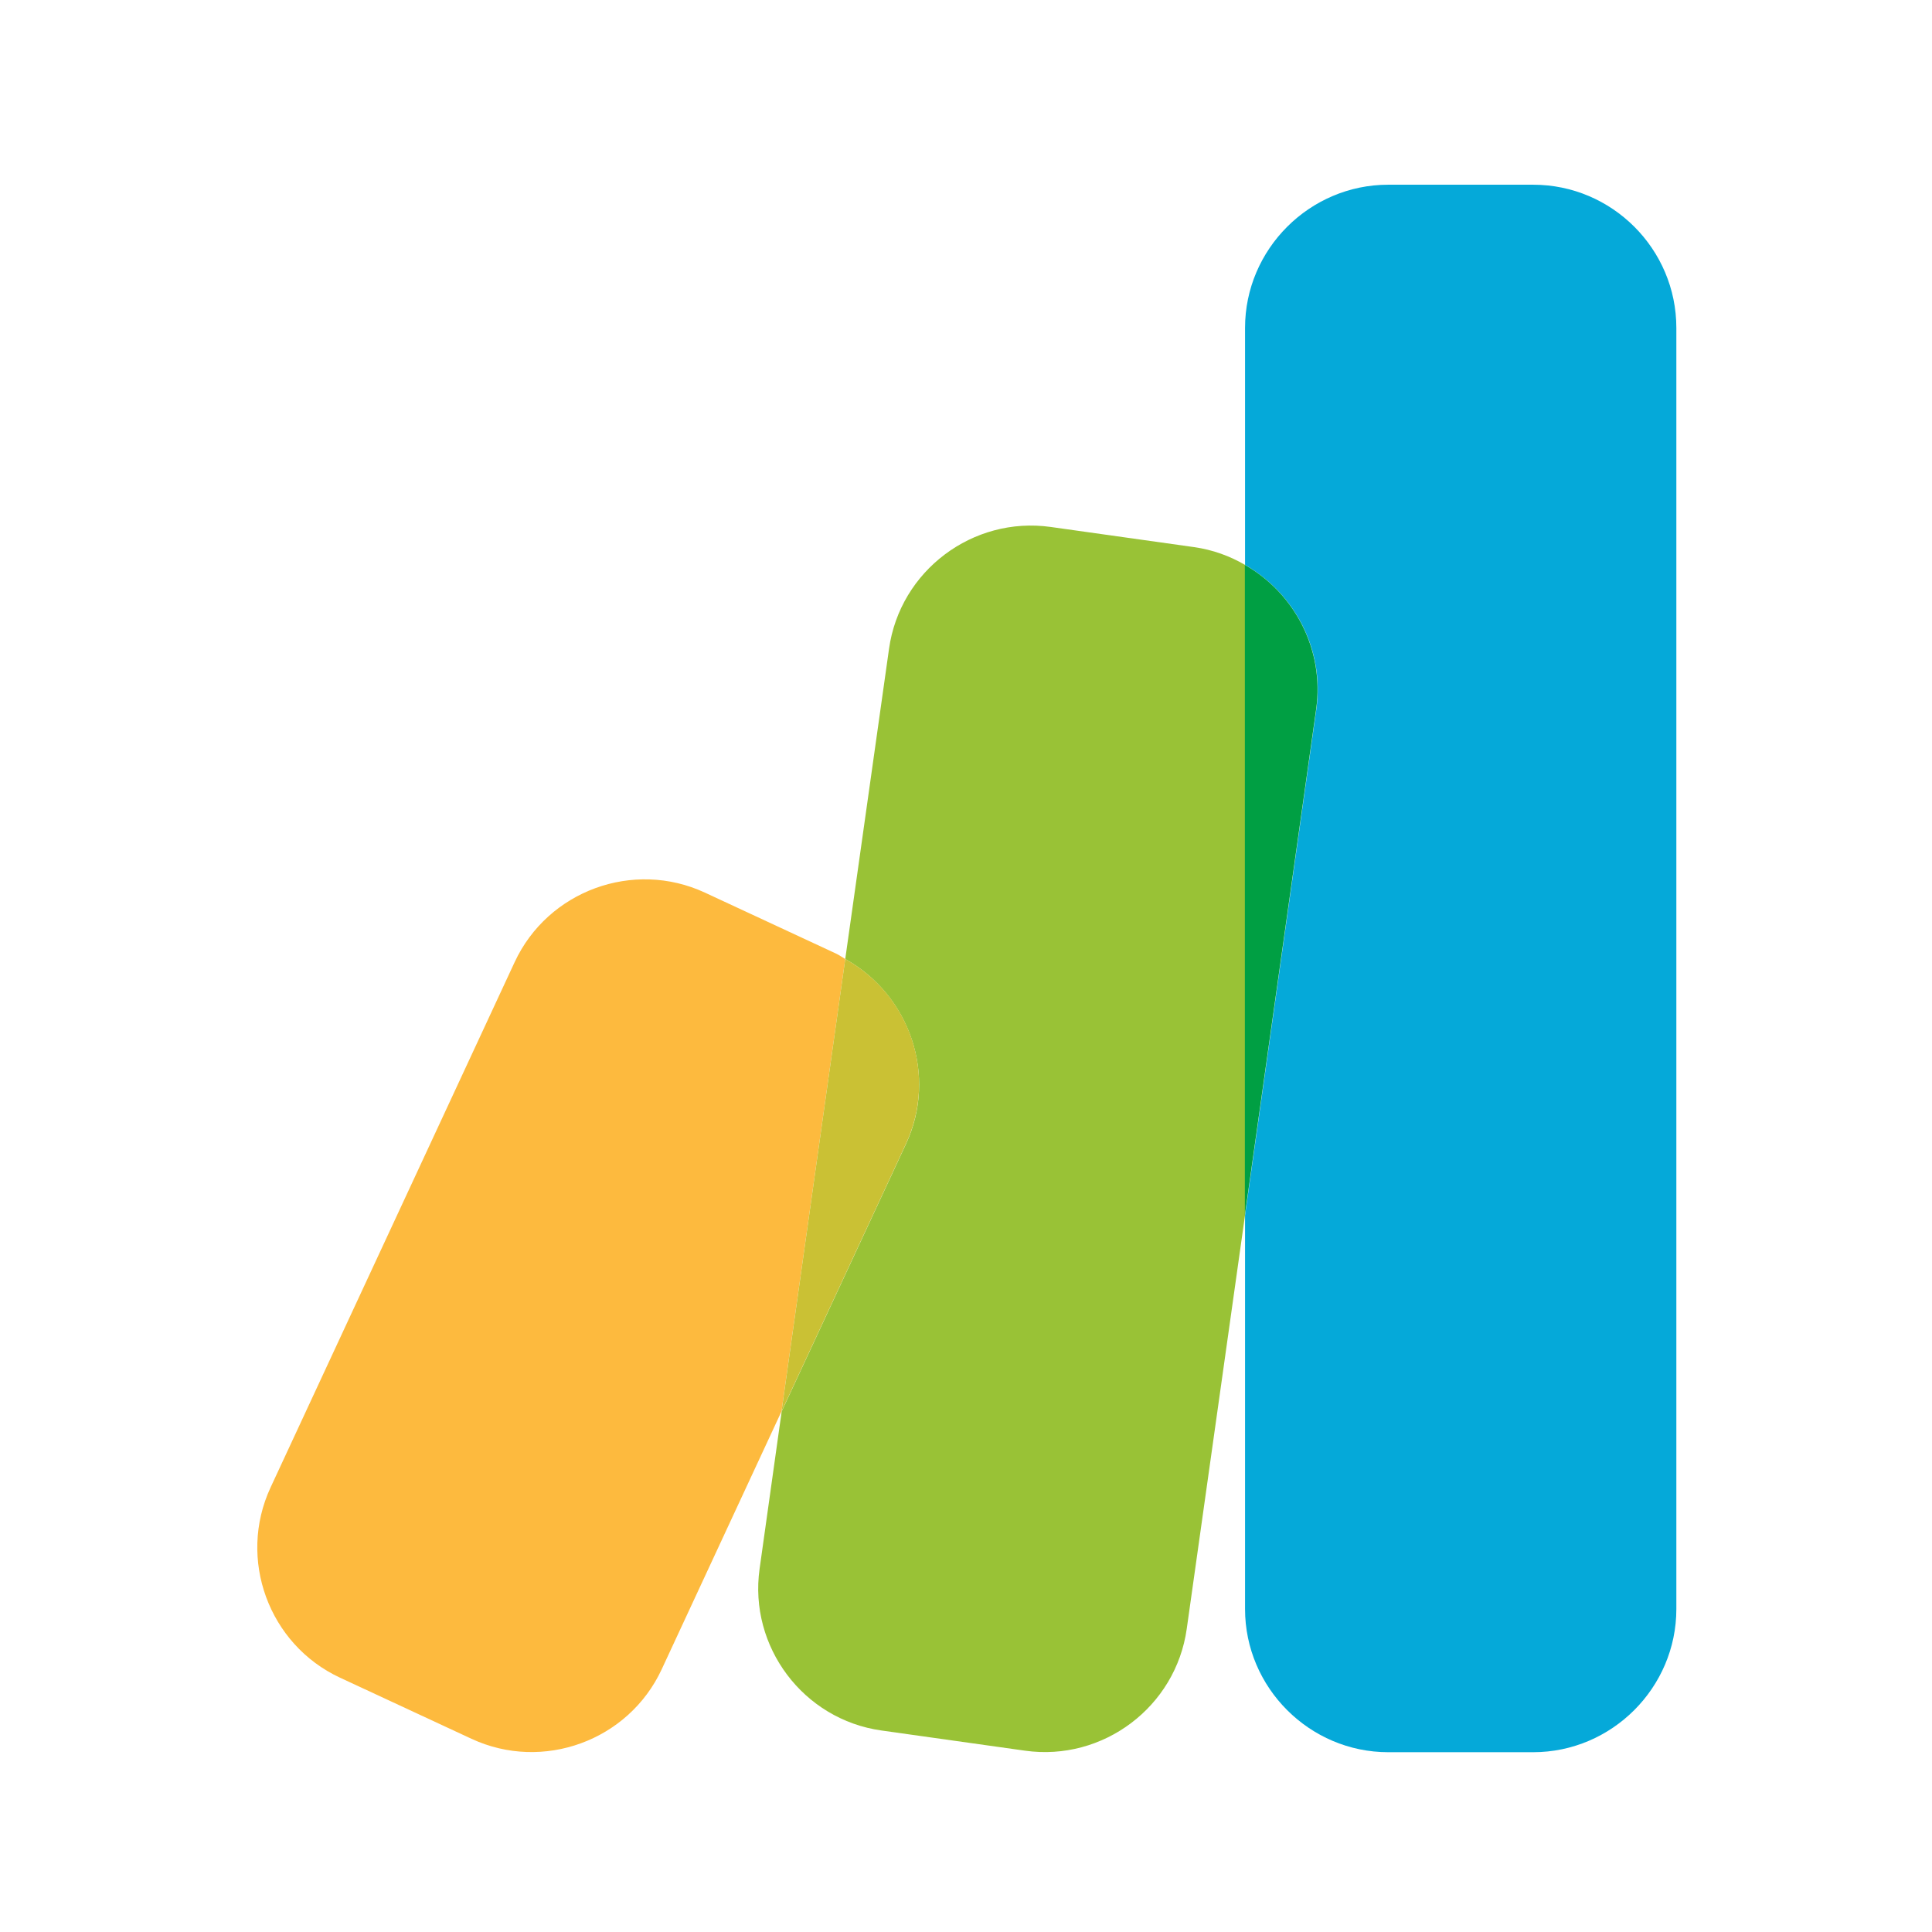 <?xml version="1.0" standalone="no"?><!DOCTYPE svg PUBLIC "-//W3C//DTD SVG 1.1//EN" "http://www.w3.org/Graphics/SVG/1.1/DTD/svg11.dtd"><svg t="1574176367523" class="icon" viewBox="0 0 1024 1024" version="1.1" xmlns="http://www.w3.org/2000/svg" p-id="1903" xmlns:xlink="http://www.w3.org/1999/xlink" width="200" height="200"><defs><style type="text/css"></style></defs><path d="M812.6 97.9h-76.8c-41.7 0-75.9 34.2-75.9 75.9v125.6c26.2 15 42.2 44.8 37.8 76.4l-37.8 268.3v208.7c0 41.7 34.2 75.9 75.9 75.9h76.8c41.7 0 75.9-34.2 75.9-75.9v-679c0-41.8-34.1-75.9-75.9-75.9z" fill="#05A9D9" p-id="1904"></path><path d="M633 290l-76.1-10.7c-41.3-5.8-79.9 23.2-85.7 64.6L448 508.3c34.3 19.1 49 61.9 32.2 98l-65.9 141.8-11.7 83.4c-5.8 41.3 23.2 79.9 64.6 85.7l76.1 10.7c41.3 5.8 79.9-23.2 85.7-64.6L659.9 644V299.4c-8.1-4.7-17.1-8-26.9-9.4z" fill="#99C236" p-id="1905"></path><path d="M659.8 299.4v344.7l37.8-268.3c4.4-31.6-11.6-61.5-37.8-76.4z" fill="#009F43" p-id="1906"></path><path d="M443.3 505.5l-69.7-32.4c-37.9-17.6-83.2-1-100.8 36.8L143.4 788.4c-17.6 37.9-1 83.2 36.8 100.8l69.7 32.4c37.9 17.6 83.2 1 100.8-36.8l63.5-136.7L448 508.3c-1.6-0.9-3-2-4.7-2.8z" fill="#FDBA3E" p-id="1907"></path><path d="M448 508.3l-33.8 239.9 65.9-141.8c16.9-36.3 2.3-79-32.1-98.1z" fill="#CAC134" p-id="1908"></path></svg>